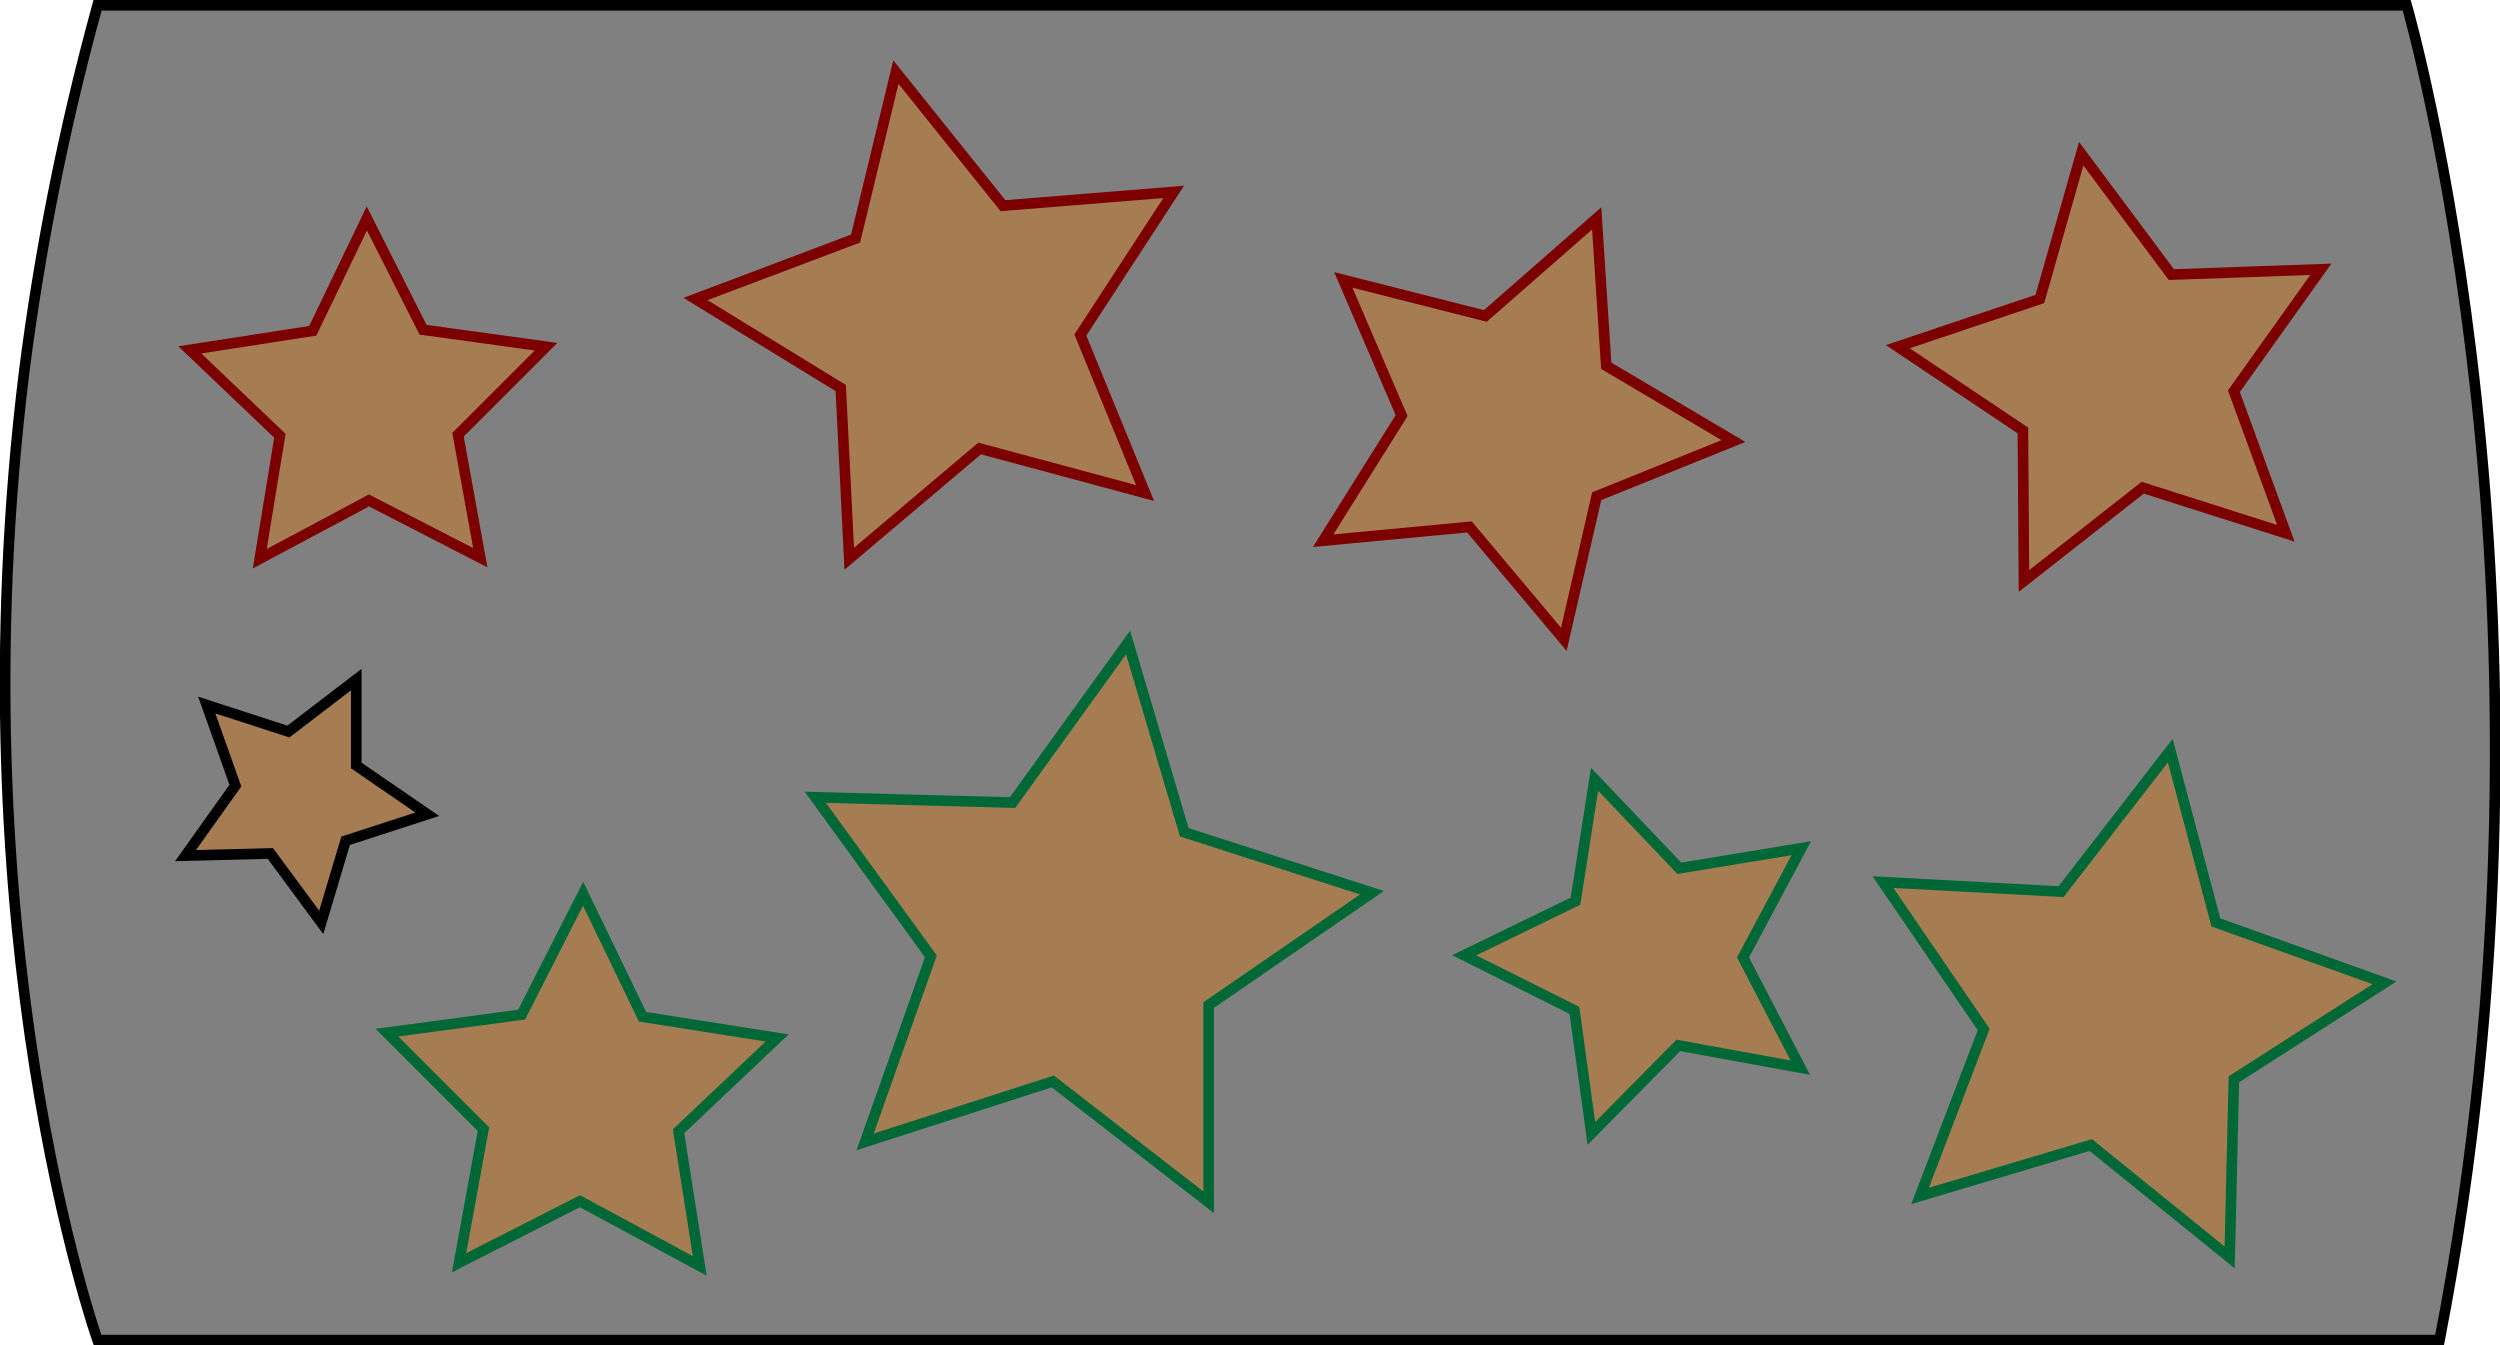 <?xml version="1.0" encoding="utf-8"?>
<!-- Generator: Adobe Illustrator 22.1.0, SVG Export Plug-In . SVG Version: 6.00 Build 0)  -->
<svg version="1.1" id="bakingtray" xmlns="http://www.w3.org/2000/svg" xmlns:xlink="http://www.w3.org/1999/xlink" x="0px"
	 y="0px" viewBox="0 0 235.8 126.9" style="enable-background:new 0 0 235.8 126.9;" xml:space="preserve">
<style type="text/css">
	.st0{fill:#808080;stroke:#000000;stroke-miterlimit:10;}
	.st1{fill:#A67C52;stroke:#7D0000;stroke-miterlimit:10;}
	.st2{fill:#A67C52;stroke:#000000;stroke-miterlimit:10;}
	.st3{fill:#A67C52;stroke:#006837;stroke-miterlimit:10;}
		.opacity{ opacity: 0.5;}
	</style>

<defs>
	<script>
		(() => {
		let iconOne = document.querySelector("#bakingtray");

		function logThisIconOne() {
			console.log(this.id);
		}

		iconOne.addEventListener("click", logThisIconOne);

		document.querySelector("#bakingtray").addEventListener("click", opacity);

		function opacity() {
		document.getElementById("bakingtray").classList.add("opacity");
		}

		})();
	</script>
</defs>


<path id="pan" class="st0" d="M9.2,0.5H227c0,0,16.5,56.9,3.1,125.9H9.2c0,0-13.5-38.1-6.9-91.5C3.7,24,5.9,12.5,9.2,0.5z"/>
<polygon id="rs4" class="st1" points="24.5,52.7 26.4,41.1 17.9,33 29.5,31.2 34.6,20.6 39.9,31.1 51.5,32.7 43.2,41 45.3,52.6 
	34.8,47.2 "/>
<polygon id="rs3" class="st1" points="108,46.5 92.4,42.3 80.1,52.7 79.3,36.6 65.6,28.2 80.7,22.5 84.5,6.8 94.6,19.4 110.7,18.1 
	101.9,31.6 "/>
<polygon id="rs2" class="st1" points="124.8,51 132.2,39.2 126.7,26.4 140.1,29.8 150.6,20.6 151.5,34.5 163.5,41.6 150.6,46.8 
	147.5,60.3 138.6,49.7 "/>
<polygon id="rs1" class="st1" points="215.6,50.3 202.1,46 190.9,54.8 190.8,40.6 179,32.7 192.4,28.2 196.3,14.5 204.8,25.9 
	218.9,25.4 210.7,36.9 "/>
<polygon id="bs1" class="st2" points="17.5,80.7 22.2,74.1 19.5,66.5 27.2,69 33.6,64.1 33.6,72.2 40.3,76.8 32.6,79.3 30.3,87 
	25.5,80.5 "/>
<polygon id="gs4" class="st3" points="66,119.4 54.7,113.3 43.3,119.1 45.6,106.5 36.5,97.4 49.2,95.7 55,84.3 60.6,95.9 73.3,97.9 
	64,106.7 "/>
<polygon id="gs3" class="st3" points="114,113.4 99.3,102 81.6,107.7 87.8,90.2 76.9,75.2 95.5,75.7 106.4,60.6 111.7,78.5 
	129.4,84.2 114,94.8 "/>
<polygon id="gs2" class="st3" points="169.8,100.7 158.3,98.6 150.1,106.9 148.5,95.3 138.1,90.1 148.6,85 150.4,73.5 158.4,81.9 
	169.9,80 164.4,90.3 "/>
<polygon id="gs1" class="st3" points="210.3,118.6 197.2,108 181.1,112.8 187.1,97.1 177.6,83.2 194.4,84.1 204.7,70.8 209,87 
	224.9,92.7 210.7,101.8 "/>
</svg>
